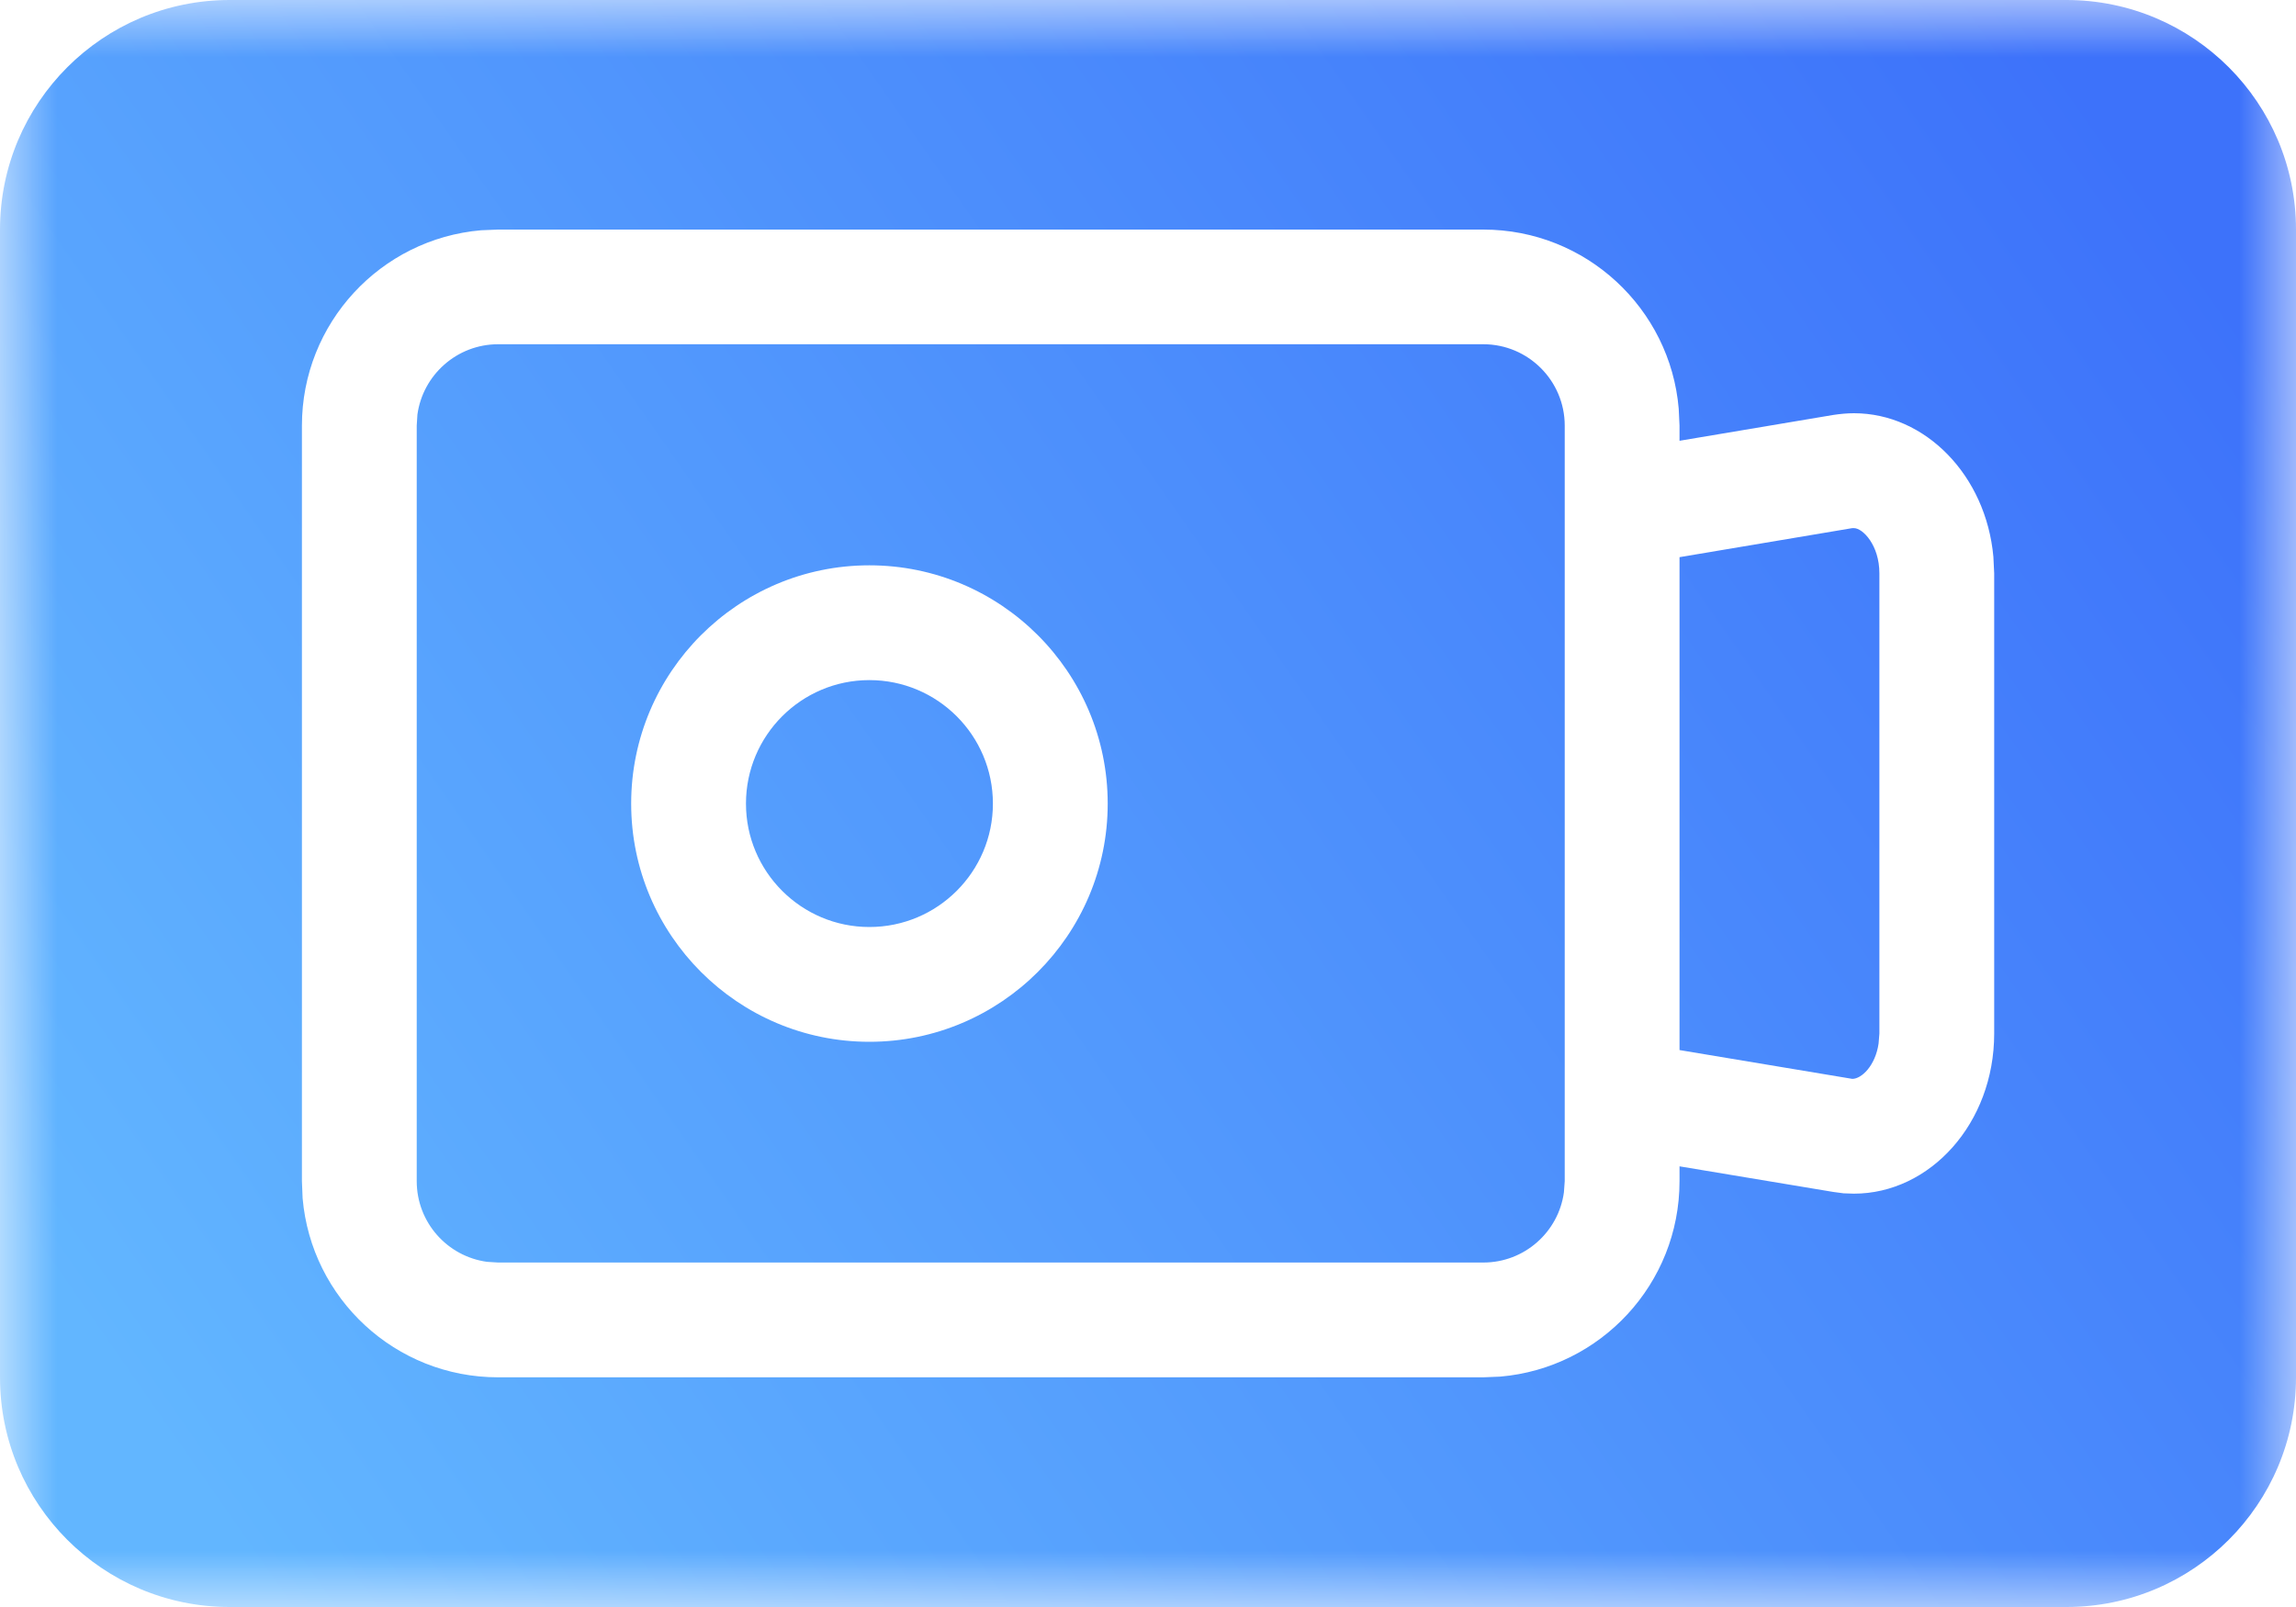 <?xml version="1.0" encoding="UTF-8"?>
<svg width="20px" height="14px" viewBox="0 0 20 14" version="1.1" xmlns="http://www.w3.org/2000/svg" xmlns:xlink="http://www.w3.org/1999/xlink">
    <title>演播厅01@1x</title>
    <defs>
        <polygon id="path-1" points="0 0 20 0 20 14 0 14"></polygon>
        <linearGradient x1="100%" y1="25.5%" x2="0%" y2="74.5%" id="linearGradient-3">
            <stop stop-color="#3D72FA" offset="0%"></stop>
            <stop stop-color="#62B6FF" offset="100%"></stop>
        </linearGradient>
    </defs>
    <g id="页面-1" stroke="none" stroke-width="1" fill="none" fill-rule="evenodd">
        <g id="画板备份" transform="translate(-13, -73)">
            <g id="编组" transform="translate(13, 73)">
                <mask id="mask-2" fill="white">
                    <use xlink:href="#path-1"></use>
                </mask>
                <g id="Clip-2"></g>
                <path d="M18,-0 C19.105,-0 20,0.896 20,2 L20,2 L20,12 C20,13.105 19.105,14 18,14 L18,14 L2,14 C0.896,14 -0,13.105 -0,12 L-0,12 L-0,2 C-0,0.896 0.896,-0 2,-0 L2,-0 Z M12.921,2 L4.339,2 L4.191,2.006 C3.316,2.081 2.63,2.815 2.63,3.708 L2.63,3.708 L2.63,10.29 L2.636,10.438 C2.711,11.313 3.444,11.999 4.339,11.999 L4.339,11.999 L12.921,11.999 L13.068,11.993 C13.943,11.918 14.63,11.185 14.63,10.29 L14.63,10.29 L14.63,10.161 L15.969,10.384 L16.059,10.396 L16.059,10.396 L16.149,10.399 C16.812,10.399 17.371,9.786 17.371,9.004 L17.371,9.004 L17.371,4.995 L17.364,4.851 C17.3,4.14 16.77,3.6 16.149,3.6 C16.09,3.6 16.029,3.606 15.969,3.615 L15.969,3.615 L14.63,3.84 L14.63,3.708 L14.623,3.561 C14.549,2.687 13.815,2 12.921,2 L12.921,2 Z M12.921,2.999 C13.312,2.999 13.63,3.317 13.63,3.708 L13.63,3.708 L13.63,10.29 L13.623,10.387 C13.576,10.733 13.279,10.999 12.921,10.999 L12.921,10.999 L4.339,10.999 L4.243,10.993 C3.897,10.946 3.63,10.65 3.63,10.29 L3.63,10.29 L3.63,3.708 L3.636,3.612 C3.683,3.267 3.98,2.999 4.339,2.999 L4.339,2.999 Z M16.149,4.601 C16.227,4.601 16.371,4.75 16.371,4.995 L16.371,4.995 L16.371,9.004 L16.364,9.091 C16.336,9.284 16.216,9.399 16.135,9.399 L16.135,9.399 L14.63,9.148 L14.63,4.854 L16.135,4.601 Z M7.573,4.925 C6.428,4.925 5.498,5.856 5.498,7.001 C5.498,8.145 6.428,9.076 7.573,9.076 C8.718,9.076 9.649,8.145 9.649,7.001 C9.649,5.856 8.718,4.925 7.573,4.925 Z M7.573,5.925 C8.167,5.925 8.649,6.407 8.649,7.001 C8.649,7.594 8.167,8.076 7.573,8.076 C6.98,8.076 6.498,7.594 6.498,7.001 C6.498,6.407 6.98,5.925 7.573,5.925 Z" id="形状结合" fill="url(#linearGradient-3)" mask="url(#mask-2)"></path>
            </g>
        </g>
    </g>
</svg>